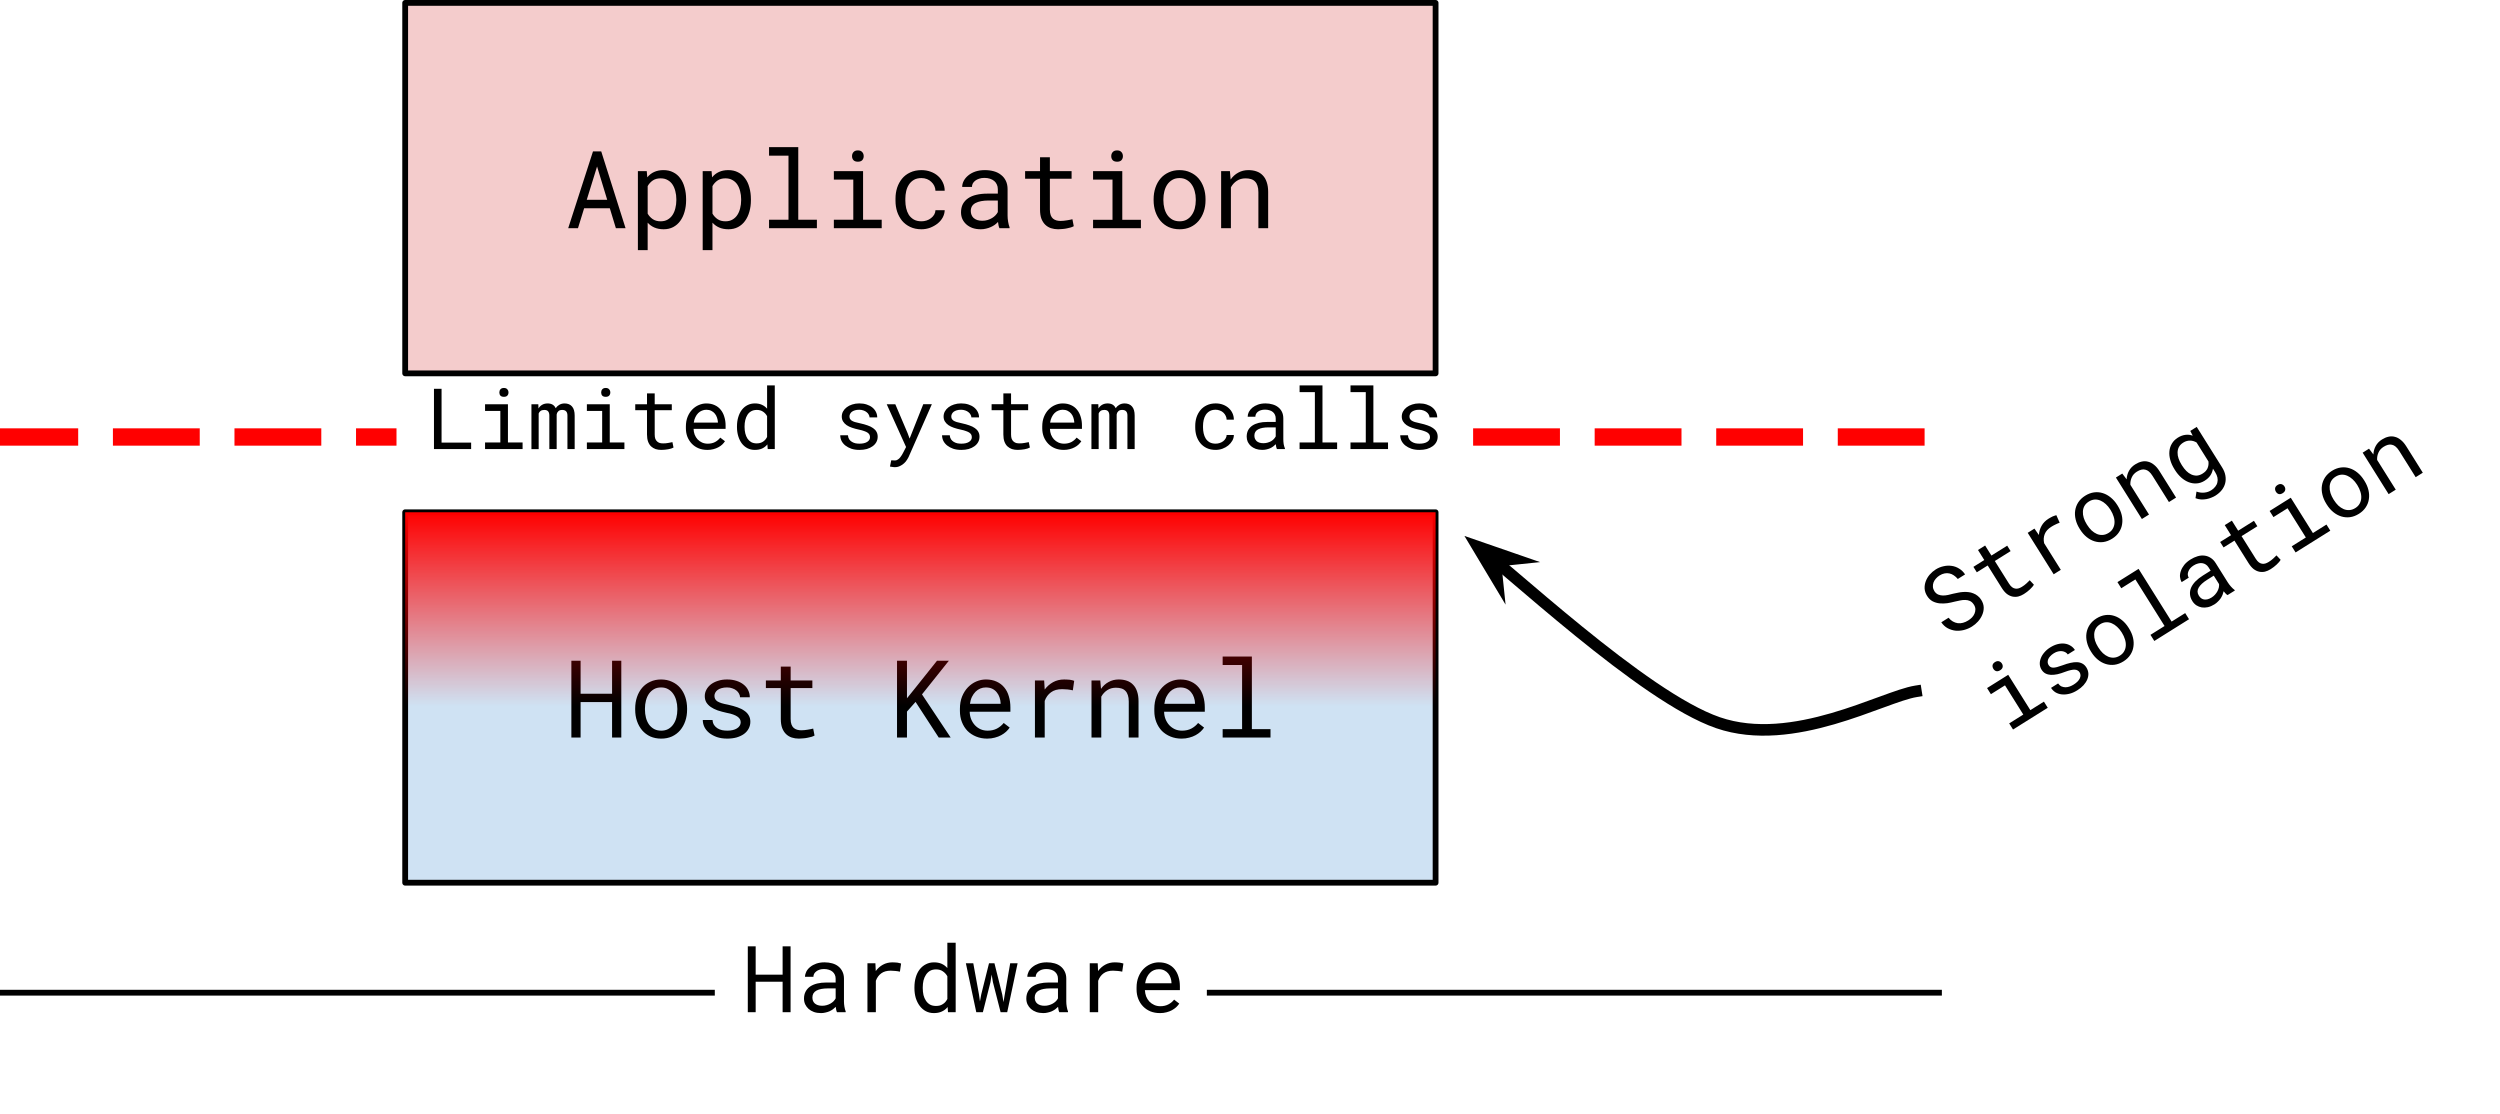 <?xml version="1.0" encoding="UTF-8" standalone="no"?>
<svg
   xmlns:dc="http://purl.org/dc/elements/1.1/"
   xmlns:cc="http://creativecommons.org/ns#"
   xmlns:rdf="http://www.w3.org/1999/02/22-rdf-syntax-ns#"
   xmlns:svg="http://www.w3.org/2000/svg"
   xmlns="http://www.w3.org/2000/svg"
   xmlns:sodipodi="http://sodipodi.sourceforge.net/DTD/sodipodi-0.dtd"
   xmlns:inkscape="http://www.inkscape.org/namespaces/inkscape"
   version="1.1"
   viewBox="0 0 431.908 192.492"
   stroke-miterlimit="10"
   id="svg66"
   sodipodi:docname="OS-Security-Extensions.svg"
   width="431.908"
   height="192.492"
   style="fill:none;stroke:none;stroke-linecap:square;stroke-miterlimit:10"
   inkscape:version="0.92.2pre0 (973e216, 2017-07-25)">
  <defs
     id="defs70" />
  <sodipodi:namedview
     pagecolor="#ffffff"
     bordercolor="#666666"
     borderopacity="1"
     objecttolerance="10"
     gridtolerance="10"
     guidetolerance="10"
     inkscape:pageopacity="0"
     inkscape:pageshadow="2"
     inkscape:window-width="640"
     inkscape:window-height="480"
     id="namedview68"
     showgrid="false"
     fit-margin-top="0"
     fit-margin-left="0"
     fit-margin-right="0"
     fit-margin-bottom="0"
     inkscape:pagecheckerboard="false"
     inkscape:zoom="0.46875"
     inkscape:cx="385.30092"
     inkscape:cy="80.501336"
     inkscape:window-x="0"
     inkscape:window-y="0"
     inkscape:window-maximized="0"
     inkscape:current-layer="g64" />
  <clipPath
     id="p.0">
    <path
       d="M 0,0 H 1280 V 960 H 0 Z"
       id="path2"
       inkscape:connector-curvature="0"
       style="clip-rule:nonzero" />
  </clipPath>
  <g
     clip-path="url(#p.0)"
     id="g64"
     transform="translate(-84,-164.056)">
    <path
       d="M 0,0 H 1280 V 960 H 0 Z"
       id="path5"
       inkscape:connector-curvature="0"
       style="fill:#000000;fill-opacity:0;fill-rule:evenodd" />
    <path
       d="m 154,164.556 h 178.016 v 64 H 154 Z"
       id="path7"
       inkscape:connector-curvature="0"
       style="fill:#f4cccc;fill-rule:evenodd" />
    <path
       d="m 154,164.556 h 178.016 v 64 H 154 Z"
       id="path9"
       inkscape:connector-curvature="0"
       style="fill-rule:evenodd;stroke:#000000;stroke-width:1;stroke-linecap:butt;stroke-linejoin:round" />
    <path
       d="m 189.354,200.039 h -4.438 l -1.062,3.438 h -1.688 l 4.281,-13.266 h 1.422 l 4.203,13.266 h -1.672 z m -3.984,-1.469 h 3.531 l -1.75,-5.75 z m 17.164,0.094 q 0,1.047 -0.266,1.969 -0.25,0.906 -0.75,1.594 -0.484,0.672 -1.219,1.062 -0.719,0.375 -1.641,0.375 -0.906,0 -1.594,-0.297 -0.688,-0.297 -1.172,-0.844 v 4.75 h -1.688 V 193.617 h 1.531 l 0.094,1.078 q 0.484,-0.609 1.172,-0.922 0.703,-0.328 1.625,-0.328 0.953,0 1.672,0.375 0.734,0.359 1.219,1.031 0.5,0.656 0.75,1.594 0.266,0.922 0.266,2.016 z m -1.688,-0.203 q 0,-0.719 -0.172,-1.359 -0.156,-0.656 -0.484,-1.156 -0.328,-0.5 -0.844,-0.781 -0.5,-0.297 -1.219,-0.297 -0.812,0 -1.359,0.375 -0.547,0.375 -0.875,0.969 v 4.75 q 0.328,0.578 0.875,0.953 0.547,0.375 1.375,0.375 0.703,0 1.203,-0.297 0.516,-0.297 0.844,-0.797 0.328,-0.5 0.484,-1.156 0.172,-0.656 0.172,-1.375 z m 12.883,0.203 q 0,1.047 -0.266,1.969 -0.25,0.906 -0.75,1.594 -0.484,0.672 -1.219,1.062 -0.719,0.375 -1.641,0.375 -0.906,0 -1.594,-0.297 -0.688,-0.297 -1.172,-0.844 v 4.75 h -1.688 V 193.617 h 1.531 l 0.094,1.078 q 0.484,-0.609 1.172,-0.922 0.703,-0.328 1.625,-0.328 0.953,0 1.672,0.375 0.734,0.359 1.219,1.031 0.5,0.656 0.75,1.594 0.266,0.922 0.266,2.016 z m -1.688,-0.203 q 0,-0.719 -0.172,-1.359 -0.156,-0.656 -0.484,-1.156 -0.328,-0.5 -0.844,-0.781 -0.5,-0.297 -1.219,-0.297 -0.812,0 -1.359,0.375 -0.547,0.375 -0.875,0.969 v 4.75 q 0.328,0.578 0.875,0.953 0.547,0.375 1.375,0.375 0.703,0 1.203,-0.297 0.516,-0.297 0.844,-0.797 0.328,-0.5 0.484,-1.156 0.172,-0.656 0.172,-1.375 z m 4.821,-8.984 h 5.047 v 12.547 h 3.219 v 1.453 h -8.266 v -1.453 h 3.359 v -11.078 h -3.359 z m 11.196,4.141 h 5.047 v 8.406 h 3.219 v 1.453 h -8.266 v -1.453 h 3.359 v -6.938 h -3.359 z m 3.141,-2.578 q 0,-0.422 0.25,-0.703 0.25,-0.297 0.766,-0.297 0.5,0 0.75,0.297 0.25,0.281 0.25,0.703 0,0.406 -0.25,0.688 -0.25,0.266 -0.75,0.266 -0.516,0 -0.766,-0.266 -0.25,-0.281 -0.25,-0.688 z m 11.992,11.25 q 0.453,0 0.891,-0.141 0.438,-0.141 0.766,-0.406 0.344,-0.266 0.547,-0.609 0.203,-0.359 0.219,-0.766 h 1.594 q -0.016,0.656 -0.344,1.266 -0.328,0.594 -0.891,1.047 -0.562,0.438 -1.281,0.719 -0.719,0.266 -1.5,0.266 -1.109,0 -1.953,-0.406 -0.844,-0.406 -1.406,-1.078 -0.547,-0.688 -0.844,-1.562 -0.281,-0.891 -0.281,-1.875 v -0.391 q 0,-0.969 0.281,-1.859 0.297,-0.891 0.844,-1.562 0.562,-0.688 1.406,-1.078 0.844,-0.406 1.953,-0.406 0.875,0 1.609,0.281 0.734,0.266 1.266,0.75 0.531,0.469 0.828,1.125 0.312,0.656 0.312,1.406 h -1.594 q -0.016,-0.453 -0.203,-0.844 -0.188,-0.391 -0.516,-0.688 -0.312,-0.312 -0.75,-0.484 -0.438,-0.172 -0.953,-0.172 -0.781,0 -1.312,0.312 -0.531,0.312 -0.859,0.828 -0.328,0.5 -0.469,1.141 -0.141,0.625 -0.141,1.25 v 0.391 q 0,0.641 0.141,1.281 0.141,0.625 0.453,1.141 0.328,0.5 0.859,0.812 0.531,0.312 1.328,0.312 z m 13.477,1.188 q -0.094,-0.188 -0.156,-0.469 -0.062,-0.297 -0.094,-0.609 -0.25,0.266 -0.562,0.5 -0.312,0.219 -0.703,0.391 -0.375,0.172 -0.812,0.266 -0.422,0.109 -0.891,0.109 -0.797,0 -1.438,-0.219 -0.625,-0.234 -1.062,-0.625 -0.438,-0.391 -0.688,-0.922 -0.234,-0.531 -0.234,-1.156 0,-0.812 0.312,-1.422 0.328,-0.609 0.922,-1.016 0.594,-0.406 1.422,-0.594 0.844,-0.203 1.875,-0.203 h 1.828 v -0.781 q 0,-0.453 -0.172,-0.797 -0.156,-0.359 -0.453,-0.609 -0.297,-0.25 -0.734,-0.391 -0.422,-0.141 -0.969,-0.141 -0.5,0 -0.906,0.141 -0.391,0.125 -0.672,0.344 -0.266,0.203 -0.422,0.484 -0.141,0.281 -0.141,0.594 h -1.688 q 0,-0.531 0.266,-1.047 0.281,-0.531 0.781,-0.938 0.5,-0.422 1.219,-0.672 0.734,-0.25 1.656,-0.25 0.844,0 1.562,0.203 0.719,0.203 1.234,0.625 0.531,0.406 0.828,1.031 0.297,0.609 0.297,1.438 v 4.578 q 0,0.5 0.094,1.047 0.094,0.547 0.25,0.969 v 0.141 z m -2.984,-1.281 q 0.5,0 0.922,-0.125 0.438,-0.141 0.781,-0.344 0.344,-0.203 0.594,-0.469 0.266,-0.281 0.406,-0.562 v -2 h -1.562 q -1.469,0 -2.297,0.438 -0.812,0.438 -0.812,1.375 0,0.359 0.125,0.672 0.125,0.312 0.359,0.531 0.25,0.219 0.625,0.359 0.375,0.125 0.859,0.125 z m 11.696,-10.969 v 2.391 h 3.75 v 1.312 h -3.75 v 5.344 q 0,0.578 0.141,0.953 0.141,0.375 0.391,0.594 0.266,0.219 0.594,0.312 0.344,0.094 0.719,0.094 0.266,0 0.547,-0.031 0.297,-0.031 0.578,-0.078 0.281,-0.047 0.516,-0.094 0.25,-0.047 0.406,-0.094 l 0.234,1.203 q -0.219,0.125 -0.516,0.219 -0.297,0.094 -0.656,0.156 -0.344,0.078 -0.75,0.109 -0.391,0.047 -0.781,0.047 -0.656,0 -1.234,-0.188 -0.562,-0.188 -0.984,-0.594 -0.422,-0.406 -0.672,-1.047 -0.234,-0.641 -0.234,-1.562 v -5.344 h -2.578 v -1.312 h 2.578 v -2.391 z m 7.461,2.391 h 5.047 v 8.406 h 3.219 v 1.453 h -8.266 v -1.453 h 3.359 v -6.938 h -3.359 z m 3.141,-2.578 q 0,-0.422 0.25,-0.703 0.25,-0.297 0.766,-0.297 0.5,0 0.75,0.297 0.25,0.281 0.25,0.703 0,0.406 -0.25,0.688 -0.25,0.266 -0.75,0.266 -0.516,0 -0.766,-0.266 -0.25,-0.281 -0.25,-0.688 z m 7.321,7.422 q 0,-1.062 0.312,-1.984 0.312,-0.922 0.891,-1.594 0.578,-0.672 1.406,-1.047 0.828,-0.391 1.859,-0.391 1.047,0 1.875,0.391 0.844,0.375 1.422,1.047 0.578,0.672 0.891,1.594 0.312,0.922 0.312,1.984 v 0.203 q 0,1.062 -0.312,1.969 -0.312,0.906 -0.891,1.594 -0.578,0.672 -1.406,1.062 -0.828,0.375 -1.859,0.375 -1.047,0 -1.891,-0.375 -0.828,-0.391 -1.406,-1.062 -0.578,-0.688 -0.891,-1.594 -0.312,-0.906 -0.312,-1.969 z m 1.688,0.203 q 0,0.719 0.172,1.391 0.172,0.656 0.516,1.156 0.359,0.5 0.891,0.797 0.531,0.281 1.234,0.281 0.688,0 1.203,-0.281 0.531,-0.297 0.875,-0.797 0.359,-0.5 0.531,-1.156 0.172,-0.672 0.172,-1.391 v -0.203 q 0,-0.719 -0.188,-1.375 -0.172,-0.672 -0.531,-1.172 -0.344,-0.5 -0.875,-0.797 -0.516,-0.297 -1.219,-0.297 -0.703,0 -1.219,0.297 -0.516,0.297 -0.875,0.797 -0.344,0.5 -0.516,1.172 -0.172,0.656 -0.172,1.375 z m 11.492,-5.047 0.125,1.453 q 0.531,-0.766 1.312,-1.188 0.781,-0.438 1.75,-0.438 0.781,0 1.406,0.219 0.641,0.219 1.078,0.688 0.453,0.453 0.688,1.172 0.25,0.719 0.25,1.688 v 6.266 h -1.688 v -6.219 q 0,-0.656 -0.156,-1.109 -0.141,-0.453 -0.422,-0.734 -0.281,-0.297 -0.703,-0.422 -0.406,-0.125 -0.953,-0.125 -0.844,0 -1.484,0.422 -0.641,0.422 -1.031,1.125 v 7.062 h -1.688 V 193.617 Z"
       id="path11"
       inkscape:connector-curvature="0"
       style="fill:#000000;fill-rule:nonzero" />
    <path
       d="m 154,252.556 h 178.016 v 64 H 154 Z"
       id="path13"
       inkscape:connector-curvature="0"
       style="fill:#cfe2f3;fill-rule:evenodd" />
    <path
       d="m 154,252.556 h 178.016 v 64 H 154 Z"
       id="path15"
       inkscape:connector-curvature="0"
       style="fill-rule:evenodd;stroke:#000000;stroke-width:1;stroke-linecap:butt;stroke-linejoin:round" />
    <path
       d="m 191.338,291.476 h -1.594 v -6.125 h -5.438 v 6.125 h -1.594 v -13.266 h 1.594 v 5.703 h 5.438 v -5.703 h 1.594 z m 2.399,-5.016 q 0,-1.062 0.312,-1.984 0.312,-0.922 0.891,-1.594 0.578,-0.672 1.406,-1.047 0.828,-0.391 1.859,-0.391 1.047,0 1.875,0.391 0.844,0.375 1.422,1.047 0.578,0.672 0.891,1.594 0.312,0.922 0.312,1.984 v 0.203 q 0,1.062 -0.312,1.969 -0.312,0.906 -0.891,1.594 -0.578,0.672 -1.406,1.062 -0.828,0.375 -1.859,0.375 -1.047,0 -1.891,-0.375 -0.828,-0.391 -1.406,-1.062 -0.578,-0.688 -0.891,-1.594 -0.312,-0.906 -0.312,-1.969 z m 1.688,0.203 q 0,0.719 0.172,1.391 0.172,0.656 0.516,1.156 0.359,0.5 0.891,0.797 0.531,0.281 1.234,0.281 0.688,0 1.203,-0.281 0.531,-0.297 0.875,-0.797 0.359,-0.5 0.531,-1.156 0.172,-0.672 0.172,-1.391 v -0.203 q 0,-0.719 -0.188,-1.375 -0.172,-0.672 -0.531,-1.172 -0.344,-0.5 -0.875,-0.797 -0.516,-0.297 -1.219,-0.297 -0.703,0 -1.219,0.297 -0.516,0.297 -0.875,0.797 -0.344,0.5 -0.516,1.172 -0.172,0.656 -0.172,1.375 z m 16.539,2.203 q 0,-0.312 -0.125,-0.547 -0.125,-0.234 -0.406,-0.438 -0.281,-0.203 -0.75,-0.375 -0.453,-0.172 -1.141,-0.297 -0.859,-0.188 -1.562,-0.422 -0.688,-0.25 -1.188,-0.594 -0.484,-0.344 -0.766,-0.797 -0.266,-0.469 -0.266,-1.078 0,-0.594 0.281,-1.109 0.281,-0.531 0.781,-0.922 0.516,-0.391 1.219,-0.609 0.703,-0.234 1.562,-0.234 0.906,0 1.625,0.234 0.734,0.234 1.25,0.656 0.516,0.406 0.781,0.969 0.281,0.562 0.281,1.219 h -1.688 q 0,-0.328 -0.172,-0.625 -0.156,-0.312 -0.453,-0.547 -0.281,-0.234 -0.703,-0.375 -0.406,-0.156 -0.922,-0.156 -0.547,0 -0.953,0.125 -0.406,0.109 -0.672,0.312 -0.266,0.203 -0.406,0.469 -0.141,0.266 -0.141,0.547 0,0.281 0.109,0.516 0.109,0.234 0.375,0.422 0.281,0.172 0.734,0.328 0.453,0.141 1.141,0.266 0.906,0.203 1.625,0.453 0.719,0.25 1.203,0.609 0.5,0.344 0.75,0.812 0.266,0.453 0.266,1.062 0,0.656 -0.297,1.203 -0.281,0.531 -0.812,0.922 -0.531,0.375 -1.266,0.594 -0.734,0.203 -1.609,0.203 -1.016,0 -1.797,-0.266 -0.781,-0.281 -1.328,-0.719 -0.531,-0.438 -0.828,-1.016 -0.281,-0.594 -0.281,-1.219 h 1.688 q 0.031,0.516 0.266,0.875 0.25,0.359 0.609,0.578 0.359,0.219 0.797,0.312 0.438,0.078 0.875,0.078 1.062,0 1.672,-0.391 0.625,-0.391 0.641,-1.031 z m 8.633,-9.641 v 2.391 h 3.75 v 1.312 h -3.75 v 5.344 q 0,0.578 0.141,0.953 0.141,0.375 0.391,0.594 0.266,0.219 0.594,0.312 0.344,0.094 0.719,0.094 0.266,0 0.547,-0.031 0.297,-0.031 0.578,-0.078 0.281,-0.047 0.516,-0.094 0.25,-0.047 0.406,-0.094 l 0.234,1.203 q -0.219,0.125 -0.516,0.219 -0.297,0.094 -0.656,0.156 -0.344,0.078 -0.75,0.109 -0.391,0.047 -0.781,0.047 -0.656,0 -1.234,-0.188 -0.562,-0.188 -0.984,-0.594 -0.422,-0.406 -0.672,-1.047 -0.234,-0.641 -0.234,-1.562 v -5.344 h -2.578 v -1.312 h 2.578 v -2.391 z m 21.579,6.094 -1.484,1.672 v 4.484 h -1.719 v -13.266 h 1.719 v 6.484 l 1.297,-1.609 3.891,-4.875 h 2.047 l -4.641,5.812 4.953,7.453 h -2.062 z m 12.367,6.344 q -1.031,0 -1.906,-0.359 -0.875,-0.359 -1.5,-0.984 -0.609,-0.641 -0.953,-1.516 -0.344,-0.875 -0.344,-1.906 v -0.391 q 0,-1.188 0.375,-2.125 0.391,-0.953 1.016,-1.594 0.641,-0.656 1.438,-1 0.812,-0.344 1.656,-0.344 1.062,0 1.859,0.375 0.797,0.359 1.328,1.016 0.531,0.641 0.781,1.531 0.266,0.875 0.266,1.906 v 0.75 h -7.031 q 0.016,0.688 0.25,1.281 0.234,0.578 0.641,1.031 0.406,0.438 0.969,0.703 0.562,0.25 1.25,0.25 0.906,0 1.594,-0.359 0.703,-0.375 1.172,-0.969 l 1.031,0.797 q -0.25,0.375 -0.625,0.719 -0.359,0.328 -0.844,0.594 -0.484,0.266 -1.094,0.422 -0.609,0.172 -1.328,0.172 z m -0.219,-8.844 q -0.516,0 -0.969,0.188 -0.453,0.188 -0.812,0.547 -0.359,0.359 -0.625,0.891 -0.25,0.516 -0.344,1.203 h 5.297 v -0.125 q -0.016,-0.5 -0.188,-0.984 -0.156,-0.484 -0.469,-0.859 -0.297,-0.391 -0.766,-0.625 -0.469,-0.234 -1.125,-0.234 z m 13.524,-1.375 q 0.234,0 0.484,0.016 0.266,0 0.484,0.031 0.234,0.031 0.422,0.078 0.203,0.047 0.344,0.109 l -0.234,1.641 q -0.484,-0.109 -0.938,-0.156 -0.438,-0.047 -0.922,-0.047 -1.188,0 -1.922,0.547 -0.734,0.531 -1.078,1.484 v 6.328 h -1.688 v -9.859 h 1.594 l 0.094,1.562 q 0.594,-0.797 1.438,-1.266 0.844,-0.469 1.922,-0.469 z m 6.242,0.172 0.125,1.453 q 0.531,-0.766 1.312,-1.188 0.781,-0.438 1.75,-0.438 0.781,0 1.406,0.219 0.641,0.219 1.078,0.688 0.453,0.453 0.688,1.172 0.25,0.719 0.25,1.688 v 6.266 h -1.688 v -6.219 q 0,-0.656 -0.156,-1.109 -0.141,-0.453 -0.422,-0.734 -0.281,-0.297 -0.703,-0.422 -0.406,-0.125 -0.953,-0.125 -0.844,0 -1.484,0.422 -0.641,0.422 -1.031,1.125 v 7.062 h -1.688 v -9.859 z m 14.039,10.047 q -1.031,0 -1.906,-0.359 -0.875,-0.359 -1.5,-0.984 -0.609,-0.641 -0.953,-1.516 -0.344,-0.875 -0.344,-1.906 v -0.391 q 0,-1.188 0.375,-2.125 0.391,-0.953 1.016,-1.594 0.641,-0.656 1.438,-1 0.812,-0.344 1.656,-0.344 1.062,0 1.859,0.375 0.797,0.359 1.328,1.016 0.531,0.641 0.781,1.531 0.266,0.875 0.266,1.906 v 0.75 h -7.031 q 0.016,0.688 0.25,1.281 0.234,0.578 0.641,1.031 0.406,0.438 0.969,0.703 0.562,0.25 1.25,0.25 0.906,0 1.594,-0.359 0.703,-0.375 1.172,-0.969 l 1.031,0.797 q -0.25,0.375 -0.625,0.719 -0.359,0.328 -0.844,0.594 -0.484,0.266 -1.094,0.422 -0.609,0.172 -1.328,0.172 z m -0.219,-8.844 q -0.516,0 -0.969,0.188 -0.453,0.188 -0.812,0.547 -0.359,0.359 -0.625,0.891 -0.25,0.516 -0.344,1.203 h 5.297 v -0.125 q -0.016,-0.5 -0.188,-0.984 -0.156,-0.484 -0.469,-0.859 -0.297,-0.391 -0.766,-0.625 -0.469,-0.234 -1.125,-0.234 z m 7.321,-5.344 h 5.047 v 12.547 h 3.219 v 1.453 h -8.266 v -1.453 h 3.359 v -11.078 h -3.359 z"
       id="path17"
       inkscape:connector-curvature="0"
       style="fill:#000000;fill-rule:nonzero" />
    <path
       d="M 84.008,239.556 H 151"
       id="path19"
       inkscape:connector-curvature="0"
       style="fill:#000000;fill-opacity:0;fill-rule:evenodd" />
    <path
       d="M 84.008,239.556 H 151"
       id="path21"
       inkscape:connector-curvature="0"
       style="fill-rule:evenodd;stroke:#ff0000;stroke-width:3;stroke-linecap:butt;stroke-linejoin:round;stroke-dasharray:12, 9" />
    <path
       d="m 340,239.556 h 78.961"
       id="path23"
       inkscape:connector-curvature="0"
       style="fill:#000000;fill-opacity:0;fill-rule:evenodd" />
    <path
       d="m 340,239.556 h 78.961"
       id="path25"
       inkscape:connector-curvature="0"
       style="fill-rule:evenodd;stroke:#ff0000;stroke-width:3;stroke-linecap:butt;stroke-linejoin:round;stroke-dasharray:12, 9" />
    <path
       d="m 147,218.564 h 197.008 v 41.984 H 147 Z"
       id="path27"
       inkscape:connector-curvature="0"
       style="fill:#000000;fill-opacity:0;fill-rule:evenodd" />
    <path
       d="m 160.286,240.519 h 5.109 v 1.125 H 158.974 v -10.422 h 1.312 z m 7.514,-6.625 h 3.953 v 6.609 h 2.531 v 1.141 h -6.484 v -1.141 h 2.641 v -5.453 h -2.641 z m 2.469,-2.031 q 0,-0.328 0.188,-0.547 0.203,-0.234 0.594,-0.234 0.406,0 0.594,0.234 0.203,0.219 0.203,0.547 0,0.328 -0.203,0.547 -0.188,0.203 -0.594,0.203 -0.391,0 -0.594,-0.203 -0.188,-0.219 -0.188,-0.547 z m 6.733,2.031 0.031,0.734 q 0.234,-0.406 0.609,-0.625 0.391,-0.234 0.938,-0.25 1.062,0 1.422,0.828 0.234,-0.359 0.609,-0.578 0.375,-0.234 0.906,-0.25 0.859,0 1.312,0.531 0.453,0.516 0.453,1.578 v 5.781 h -1.25 v -5.797 q 0,-0.969 -0.906,-0.969 -0.234,0 -0.406,0.062 -0.172,0.062 -0.281,0.188 -0.109,0.109 -0.188,0.25 -0.062,0.141 -0.078,0.297 v 5.969 h -1.266 v -5.797 q 0,-0.469 -0.203,-0.719 -0.203,-0.25 -0.656,-0.25 -0.422,0 -0.656,0.172 -0.219,0.156 -0.328,0.438 v 6.156 h -1.25 v -7.75 z m 8.389,0 h 3.953 v 6.609 h 2.531 v 1.141 h -6.484 v -1.141 h 2.641 v -5.453 h -2.641 z m 2.469,-2.031 q 0,-0.328 0.188,-0.547 0.203,-0.234 0.594,-0.234 0.406,0 0.594,0.234 0.203,0.219 0.203,0.547 0,0.328 -0.203,0.547 -0.188,0.203 -0.594,0.203 -0.391,0 -0.594,-0.203 -0.188,-0.219 -0.188,-0.547 z m 9.248,0.156 v 1.875 h 2.953 v 1.031 h -2.953 v 4.203 q 0,0.453 0.109,0.75 0.125,0.297 0.328,0.469 0.203,0.172 0.453,0.25 0.266,0.062 0.562,0.062 0.219,0 0.438,-0.016 0.234,-0.031 0.453,-0.062 0.219,-0.047 0.406,-0.078 0.188,-0.047 0.312,-0.062 l 0.188,0.938 q -0.172,0.094 -0.406,0.172 -0.234,0.078 -0.516,0.125 -0.281,0.047 -0.594,0.078 -0.312,0.031 -0.609,0.031 -0.516,0 -0.969,-0.141 -0.438,-0.156 -0.781,-0.469 -0.328,-0.312 -0.516,-0.812 -0.188,-0.516 -0.188,-1.234 v -4.203 h -2.031 v -1.031 h 2.031 v -1.875 z m 9.092,9.766 q -0.828,0 -1.516,-0.281 -0.672,-0.281 -1.156,-0.781 -0.484,-0.5 -0.766,-1.188 -0.266,-0.688 -0.266,-1.484 v -0.312 q 0,-0.938 0.297,-1.672 0.297,-0.734 0.797,-1.25 0.5,-0.516 1.125,-0.781 0.641,-0.281 1.312,-0.281 0.828,0 1.453,0.297 0.625,0.281 1.031,0.797 0.422,0.516 0.625,1.219 0.219,0.688 0.219,1.484 v 0.594 h -5.531 q 0.016,0.531 0.188,1 0.188,0.469 0.5,0.812 0.328,0.344 0.766,0.547 0.453,0.203 0.984,0.203 0.719,0 1.266,-0.281 0.547,-0.297 0.906,-0.766 l 0.812,0.625 q -0.188,0.297 -0.484,0.578 -0.281,0.266 -0.672,0.469 -0.375,0.203 -0.859,0.328 -0.469,0.125 -1.031,0.125 z m -0.172,-6.938 q -0.406,0 -0.766,0.156 -0.359,0.141 -0.641,0.422 -0.281,0.281 -0.484,0.703 -0.203,0.406 -0.281,0.938 h 4.172 v -0.109 q -0.031,-0.375 -0.156,-0.75 -0.125,-0.391 -0.375,-0.688 -0.234,-0.297 -0.609,-0.484 -0.359,-0.188 -0.859,-0.188 z m 5.295,2.859 q 0,-0.859 0.219,-1.578 0.219,-0.734 0.609,-1.25 0.406,-0.531 0.984,-0.828 0.578,-0.297 1.281,-0.297 0.688,0 1.203,0.234 0.531,0.234 0.906,0.672 v -4.016 h 1.328 v 11 h -1.219 l -0.062,-0.812 q -0.375,0.469 -0.922,0.719 -0.531,0.234 -1.25,0.234 -0.703,0 -1.281,-0.297 -0.562,-0.297 -0.969,-0.828 -0.391,-0.531 -0.609,-1.25 -0.219,-0.719 -0.219,-1.547 z m 1.312,0.156 q 0,0.562 0.125,1.078 0.125,0.5 0.375,0.891 0.25,0.375 0.641,0.609 0.406,0.219 0.953,0.219 0.344,0 0.609,-0.078 0.266,-0.078 0.484,-0.219 0.234,-0.156 0.406,-0.359 0.172,-0.203 0.297,-0.453 v -3.594 q -0.25,-0.469 -0.688,-0.766 -0.438,-0.312 -1.094,-0.312 -0.562,0 -0.969,0.234 -0.391,0.219 -0.641,0.609 -0.25,0.391 -0.375,0.906 -0.125,0.516 -0.125,1.078 z m 21.668,1.734 q 0,-0.25 -0.094,-0.438 -0.094,-0.188 -0.312,-0.344 -0.219,-0.156 -0.594,-0.281 -0.359,-0.141 -0.906,-0.25 -0.656,-0.141 -1.203,-0.328 -0.547,-0.188 -0.938,-0.453 -0.391,-0.281 -0.609,-0.641 -0.219,-0.359 -0.219,-0.844 0,-0.469 0.219,-0.875 0.219,-0.406 0.625,-0.719 0.406,-0.312 0.953,-0.484 0.562,-0.188 1.219,-0.188 0.719,0 1.281,0.188 0.578,0.188 0.984,0.516 0.406,0.328 0.625,0.781 0.219,0.438 0.219,0.938 h -1.328 q 0,-0.25 -0.141,-0.484 -0.125,-0.25 -0.359,-0.422 -0.219,-0.188 -0.547,-0.297 -0.328,-0.125 -0.734,-0.125 -0.422,0 -0.734,0.094 -0.312,0.094 -0.531,0.25 -0.203,0.156 -0.312,0.375 -0.109,0.203 -0.109,0.422 0,0.219 0.078,0.406 0.094,0.172 0.297,0.328 0.219,0.141 0.562,0.25 0.359,0.109 0.906,0.219 0.719,0.156 1.281,0.359 0.562,0.188 0.953,0.469 0.391,0.266 0.594,0.641 0.203,0.359 0.203,0.844 0,0.516 -0.234,0.938 -0.234,0.422 -0.656,0.719 -0.406,0.297 -0.984,0.469 -0.578,0.156 -1.266,0.156 -0.797,0 -1.406,-0.203 -0.609,-0.219 -1.047,-0.562 -0.422,-0.344 -0.656,-0.797 -0.219,-0.469 -0.219,-0.969 h 1.328 q 0.031,0.422 0.219,0.703 0.188,0.266 0.469,0.438 0.281,0.172 0.625,0.25 0.344,0.062 0.688,0.062 0.828,0 1.312,-0.297 0.5,-0.312 0.5,-0.812 z m 6.498,-0.703 0.344,0.938 2.359,-5.938 h 1.484 l -3.938,8.938 q -0.125,0.312 -0.344,0.641 -0.203,0.344 -0.516,0.625 -0.297,0.281 -0.703,0.469 -0.391,0.203 -0.906,0.203 -0.094,0 -0.219,-0.016 -0.109,0 -0.234,-0.031 -0.109,-0.016 -0.219,-0.031 -0.094,-0.016 -0.156,-0.031 l 0.219,-1.078 q 0.047,0 0.125,0 0.094,0.016 0.188,0.016 0.094,0 0.172,0 0.094,0.016 0.141,0.016 0.281,0 0.5,-0.156 0.234,-0.141 0.406,-0.359 0.172,-0.203 0.297,-0.422 0.125,-0.219 0.203,-0.359 l 0.531,-1.031 -3.344,-7.391 h 1.484 z m 11.092,0.703 q 0,-0.25 -0.094,-0.438 -0.094,-0.188 -0.312,-0.344 -0.219,-0.156 -0.594,-0.281 -0.359,-0.141 -0.906,-0.25 -0.656,-0.141 -1.203,-0.328 -0.547,-0.188 -0.938,-0.453 -0.391,-0.281 -0.609,-0.641 -0.219,-0.359 -0.219,-0.844 0,-0.469 0.219,-0.875 0.219,-0.406 0.625,-0.719 0.406,-0.312 0.953,-0.484 0.562,-0.188 1.219,-0.188 0.719,0 1.281,0.188 0.578,0.188 0.984,0.516 0.406,0.328 0.625,0.781 0.219,0.438 0.219,0.938 h -1.328 q 0,-0.25 -0.141,-0.484 -0.125,-0.25 -0.359,-0.422 -0.219,-0.188 -0.547,-0.297 -0.328,-0.125 -0.734,-0.125 -0.422,0 -0.734,0.094 -0.312,0.094 -0.531,0.25 -0.203,0.156 -0.312,0.375 -0.109,0.203 -0.109,0.422 0,0.219 0.078,0.406 0.094,0.172 0.297,0.328 0.219,0.141 0.562,0.25 0.359,0.109 0.906,0.219 0.719,0.156 1.281,0.359 0.562,0.188 0.953,0.469 0.391,0.266 0.594,0.641 0.203,0.359 0.203,0.844 0,0.516 -0.234,0.938 -0.234,0.422 -0.656,0.719 -0.406,0.297 -0.984,0.469 -0.578,0.156 -1.266,0.156 -0.797,0 -1.406,-0.203 -0.609,-0.219 -1.047,-0.562 -0.422,-0.344 -0.656,-0.797 -0.219,-0.469 -0.219,-0.969 h 1.328 q 0.031,0.422 0.219,0.703 0.188,0.266 0.469,0.438 0.281,0.172 0.625,0.25 0.344,0.062 0.688,0.062 0.828,0 1.312,-0.297 0.5,-0.312 0.5,-0.812 z m 6.78,-7.578 v 1.875 h 2.953 v 1.031 h -2.953 v 4.203 q 0,0.453 0.109,0.75 0.125,0.297 0.328,0.469 0.203,0.172 0.453,0.25 0.266,0.062 0.562,0.062 0.219,0 0.438,-0.016 0.234,-0.031 0.453,-0.062 0.219,-0.047 0.406,-0.078 0.188,-0.047 0.312,-0.062 l 0.188,0.938 q -0.172,0.094 -0.406,0.172 -0.234,0.078 -0.516,0.125 -0.281,0.047 -0.594,0.078 -0.312,0.031 -0.609,0.031 -0.516,0 -0.969,-0.141 -0.438,-0.156 -0.781,-0.469 -0.328,-0.312 -0.516,-0.812 -0.188,-0.516 -0.188,-1.234 v -4.203 h -2.031 v -1.031 h 2.031 v -1.875 z m 9.092,9.766 q -0.828,0 -1.516,-0.281 -0.672,-0.281 -1.156,-0.781 -0.484,-0.5 -0.766,-1.188 -0.266,-0.688 -0.266,-1.484 v -0.312 q 0,-0.938 0.297,-1.672 0.297,-0.734 0.797,-1.25 0.5,-0.516 1.125,-0.781 0.641,-0.281 1.312,-0.281 0.828,0 1.453,0.297 0.625,0.281 1.031,0.797 0.422,0.516 0.625,1.219 0.219,0.688 0.219,1.484 v 0.594 h -5.531 q 0.016,0.531 0.188,1 0.188,0.469 0.5,0.812 0.328,0.344 0.766,0.547 0.453,0.203 0.984,0.203 0.719,0 1.266,-0.281 0.547,-0.297 0.906,-0.766 l 0.812,0.625 q -0.188,0.297 -0.484,0.578 -0.281,0.266 -0.672,0.469 -0.375,0.203 -0.859,0.328 -0.469,0.125 -1.031,0.125 z m -0.172,-6.938 q -0.406,0 -0.766,0.156 -0.359,0.141 -0.641,0.422 -0.281,0.281 -0.484,0.703 -0.203,0.406 -0.281,0.938 h 4.172 v -0.109 q -0.031,-0.375 -0.156,-0.75 -0.125,-0.391 -0.375,-0.688 -0.234,-0.297 -0.609,-0.484 -0.359,-0.188 -0.859,-0.188 z m 6.155,-0.953 0.031,0.734 q 0.234,-0.406 0.609,-0.625 0.391,-0.234 0.938,-0.25 1.062,0 1.422,0.828 0.234,-0.359 0.609,-0.578 0.375,-0.234 0.906,-0.25 0.859,0 1.312,0.531 0.453,0.516 0.453,1.578 v 5.781 h -1.25 v -5.797 q 0,-0.969 -0.906,-0.969 -0.234,0 -0.406,0.062 -0.172,0.062 -0.281,0.188 -0.109,0.109 -0.188,0.25 -0.062,0.141 -0.078,0.297 v 5.969 h -1.266 v -5.797 q 0,-0.469 -0.203,-0.719 -0.203,-0.25 -0.656,-0.25 -0.422,0 -0.656,0.172 -0.219,0.156 -0.328,0.438 v 6.156 h -1.25 v -7.75 z m 20.278,6.812 q 0.359,0 0.688,-0.109 0.344,-0.109 0.609,-0.312 0.266,-0.203 0.422,-0.484 0.172,-0.281 0.172,-0.594 h 1.25 q 0,0.516 -0.266,0.984 -0.266,0.469 -0.703,0.828 -0.422,0.344 -1,0.562 -0.562,0.203 -1.172,0.203 -0.875,0 -1.547,-0.312 -0.656,-0.312 -1.094,-0.844 -0.438,-0.531 -0.672,-1.234 -0.219,-0.703 -0.219,-1.469 v -0.297 q 0,-0.766 0.219,-1.469 0.234,-0.703 0.672,-1.234 0.438,-0.531 1.094,-0.844 0.672,-0.328 1.547,-0.328 0.688,0 1.266,0.219 0.578,0.219 0.984,0.594 0.422,0.375 0.656,0.891 0.234,0.516 0.234,1.109 h -1.25 q 0,-0.359 -0.156,-0.656 -0.141,-0.312 -0.391,-0.547 -0.25,-0.25 -0.609,-0.375 -0.344,-0.141 -0.734,-0.141 -0.625,0 -1.047,0.25 -0.406,0.234 -0.672,0.641 -0.25,0.391 -0.359,0.891 -0.109,0.5 -0.109,1 v 0.297 q 0,0.5 0.109,1 0.109,0.5 0.359,0.906 0.25,0.391 0.672,0.641 0.422,0.234 1.047,0.234 z m 10.576,0.938 q -0.078,-0.156 -0.125,-0.375 -0.047,-0.219 -0.062,-0.469 -0.203,0.203 -0.453,0.391 -0.234,0.172 -0.531,0.312 -0.297,0.125 -0.641,0.203 -0.344,0.078 -0.719,0.078 -0.609,0 -1.109,-0.172 -0.5,-0.188 -0.844,-0.484 -0.344,-0.312 -0.547,-0.719 -0.188,-0.422 -0.188,-0.906 0,-0.641 0.25,-1.125 0.266,-0.484 0.734,-0.797 0.469,-0.312 1.109,-0.469 0.656,-0.156 1.469,-0.156 h 1.453 v -0.609 q 0,-0.359 -0.141,-0.641 -0.125,-0.281 -0.359,-0.469 -0.234,-0.203 -0.578,-0.297 -0.344,-0.109 -0.766,-0.109 -0.391,0 -0.703,0.094 -0.312,0.094 -0.531,0.266 -0.203,0.156 -0.328,0.391 -0.109,0.219 -0.109,0.469 h -1.328 q 0,-0.422 0.203,-0.828 0.219,-0.406 0.609,-0.734 0.406,-0.328 0.969,-0.531 0.578,-0.203 1.297,-0.203 0.656,0 1.219,0.172 0.562,0.156 0.969,0.484 0.422,0.328 0.656,0.812 0.234,0.484 0.234,1.141 v 3.594 q 0,0.391 0.062,0.828 0.078,0.422 0.219,0.75 v 0.109 z m -2.328,-1.016 q 0.375,0 0.703,-0.094 0.344,-0.094 0.625,-0.25 0.281,-0.172 0.469,-0.375 0.203,-0.219 0.328,-0.453 v -1.562 h -1.234 q -1.156,0 -1.812,0.344 -0.641,0.344 -0.641,1.078 0,0.281 0.094,0.531 0.109,0.234 0.297,0.422 0.188,0.172 0.484,0.266 0.297,0.094 0.688,0.094 z m 6.248,-9.984 h 3.953 v 9.859 h 2.531 v 1.141 h -6.484 v -1.141 h 2.641 v -8.703 h -2.641 z m 8.795,0 h 3.953 v 9.859 h 2.531 v 1.141 h -6.484 v -1.141 h 2.641 v -8.703 h -2.641 z m 13.733,8.953 q 0,-0.25 -0.094,-0.438 -0.094,-0.188 -0.312,-0.344 -0.219,-0.156 -0.594,-0.281 -0.359,-0.141 -0.906,-0.25 -0.656,-0.141 -1.203,-0.328 -0.547,-0.188 -0.938,-0.453 -0.391,-0.281 -0.609,-0.641 -0.219,-0.359 -0.219,-0.844 0,-0.469 0.219,-0.875 0.219,-0.406 0.625,-0.719 0.406,-0.312 0.953,-0.484 0.562,-0.188 1.219,-0.188 0.719,0 1.281,0.188 0.578,0.188 0.984,0.516 0.406,0.328 0.625,0.781 0.219,0.438 0.219,0.938 h -1.328 q 0,-0.25 -0.141,-0.484 -0.125,-0.25 -0.359,-0.422 -0.219,-0.188 -0.547,-0.297 -0.328,-0.125 -0.734,-0.125 -0.422,0 -0.734,0.094 -0.312,0.094 -0.531,0.25 -0.203,0.156 -0.312,0.375 -0.109,0.203 -0.109,0.422 0,0.219 0.078,0.406 0.094,0.172 0.297,0.328 0.219,0.141 0.562,0.25 0.359,0.109 0.906,0.219 0.719,0.156 1.281,0.359 0.562,0.188 0.953,0.469 0.391,0.266 0.594,0.641 0.203,0.359 0.203,0.844 0,0.516 -0.234,0.938 -0.234,0.422 -0.656,0.719 -0.406,0.297 -0.984,0.469 -0.578,0.156 -1.266,0.156 -0.797,0 -1.406,-0.203 -0.609,-0.219 -1.047,-0.562 -0.422,-0.344 -0.656,-0.797 -0.219,-0.469 -0.219,-0.969 h 1.328 q 0.031,0.422 0.219,0.703 0.188,0.266 0.469,0.438 0.281,0.172 0.625,0.25 0.344,0.062 0.688,0.062 0.828,0 1.312,-0.297 0.5,-0.312 0.5,-0.812 z"
       id="path29"
       inkscape:connector-curvature="0"
       style="fill:#000000;fill-rule:nonzero" />
    <path
       d="m 399.782,258.974 93.827,-58.803 22.299,35.591 -93.827,58.803 z"
       id="path31"
       inkscape:connector-curvature="0"
       style="fill:#000000;fill-opacity:0;fill-rule:evenodd" />
    <path
       d="m 425.012,268.518 q -0.282,-0.45 -0.671,-0.63 -0.389,-0.18 -0.832,-0.18 -0.45,-0.013 -0.917,0.096 -0.475,0.095 -0.894,0.192 -0.616,0.165 -1.287,0.272 -0.666,0.085 -1.31,0.028 -0.653,-0.07 -1.221,-0.36 -0.555,-0.297 -0.945,-0.92 -0.39,-0.622 -0.432,-1.278 -0.029,-0.664 0.201,-1.269 0.234,-0.626 0.683,-1.147 0.461,-0.529 1.031,-0.886 0.635,-0.398 1.351,-0.552 0.707,-0.166 1.398,-0.065 0.682,0.089 1.287,0.466 0.61,0.355 1.038,1.009 l -1.258,0.788 q -0.31,-0.377 -0.685,-0.622 -0.361,-0.253 -0.762,-0.334 -0.409,-0.094 -0.85,-0.002 -0.427,0.083 -0.864,0.357 -0.344,0.216 -0.622,0.537 -0.273,0.3 -0.413,0.665 -0.127,0.356 -0.103,0.747 0.024,0.391 0.264,0.775 0.27,0.402 0.652,0.569 0.394,0.159 0.823,0.166 0.442,-5.2e-4 0.896,-0.1 0.454,-0.1 0.83,-0.206 0.432,-0.105 0.881,-0.183 0.454,-0.1 0.901,-0.122 0.46,-0.03 0.901,0.025 0.432,0.043 0.835,0.214 0.408,0.15 0.751,0.433 0.348,0.261 0.622,0.698 0.406,0.649 0.422,1.321 0.007,0.659 -0.257,1.267 -0.251,0.6 -0.726,1.137 -0.47,0.516 -1.039,0.873 -0.649,0.407 -1.395,0.598 -0.733,0.183 -1.456,0.119 -0.717,-0.085 -1.354,-0.424 -0.645,-0.352 -1.103,-1.024 l 1.258,-0.788 q 0.335,0.417 0.736,0.645 0.401,0.228 0.85,0.297 0.441,0.056 0.899,-0.066 0.459,-0.121 0.909,-0.404 0.357,-0.224 0.652,-0.519 0.286,-0.308 0.435,-0.66 0.154,-0.373 0.152,-0.759 -0.01,-0.399 -0.259,-0.796 z m 1.943,-10.216 1.087,1.735 2.727,-1.709 0.589,0.94 -2.727,1.709 2.439,3.893 q 0.265,0.424 0.546,0.635 0.272,0.198 0.557,0.241 0.285,0.043 0.565,-0.04 0.293,-0.091 0.558,-0.257 0.199,-0.124 0.402,-0.27 0.195,-0.159 0.377,-0.31 0.187,-0.172 0.334,-0.32 0.147,-0.148 0.25,-0.249 l 0.72,0.766 q -0.101,0.192 -0.284,0.4 -0.17,0.199 -0.402,0.418 -0.218,0.211 -0.493,0.42 -0.261,0.201 -0.553,0.383 -0.477,0.299 -0.97,0.424 -0.502,0.112 -0.989,0.011 -0.487,-0.1 -0.963,-0.448 -0.471,-0.369 -0.886,-1.031 l -2.439,-3.893 -1.88,1.178 -0.589,-0.94 1.88,-1.178 -1.087,-1.735 z m 10.94,-4.625 q 0.172,-0.108 0.366,-0.211 0.185,-0.116 0.361,-0.189 0.189,-0.081 0.359,-0.133 0.162,-0.065 0.28,-0.083 l 0.575,1.3 q -0.407,0.145 -0.742,0.317 -0.343,0.159 -0.7,0.383 -0.861,0.539 -1.141,1.268 -0.289,0.716 -0.101,1.575 l 2.879,4.595 -1.231,0.772 -4.488,-7.163 1.165,-0.73 0.766,1.106 q 0.064,-0.87 0.465,-1.582 0.407,-0.734 1.188,-1.224 z m 5.373,1.704 q -0.481,-0.768 -0.671,-1.571 -0.198,-0.816 -0.081,-1.572 0.117,-0.755 0.538,-1.407 0.435,-0.66 1.189,-1.133 0.755,-0.473 1.538,-0.577 0.783,-0.104 1.501,0.129 0.731,0.224 1.379,0.759 0.64,0.521 1.121,1.289 l 0.091,0.146 q 0.489,0.781 0.679,1.584 0.19,0.803 0.073,1.559 -0.103,0.747 -0.538,1.407 -0.422,0.651 -1.176,1.124 -0.768,0.481 -1.551,0.585 -0.77,0.095 -1.501,-0.129 -0.731,-0.224 -1.37,-0.745 -0.64,-0.521 -1.129,-1.302 z m 1.323,-0.626 q 0.332,0.53 0.758,0.945 0.431,0.394 0.915,0.607 0.476,0.2 0.992,0.171 0.517,-0.029 1.033,-0.352 0.503,-0.315 0.741,-0.76 0.251,-0.452 0.279,-0.968 0.033,-0.537 -0.147,-1.088 -0.175,-0.573 -0.506,-1.103 l -0.091,-0.146 q -0.324,-0.516 -0.755,-0.91 -0.439,-0.407 -0.915,-0.607 -0.484,-0.213 -1.001,-0.184 -0.517,0.029 -1.02,0.344 -0.516,0.324 -0.768,0.776 -0.238,0.444 -0.257,0.973 -0.028,0.515 0.147,1.088 0.179,0.551 0.503,1.068 z m 6.058,-8.886 0.756,1.001 q 0.035,-0.797 0.406,-1.471 0.37,-0.675 1.072,-1.114 0.569,-0.357 1.119,-0.48 0.563,-0.132 1.096,0.014 0.538,0.124 1.034,0.532 0.509,0.4 0.957,1.115 l 2.854,4.555 -1.231,0.772 -2.837,-4.528 q -0.299,-0.477 -0.612,-0.741 -0.313,-0.265 -0.65,-0.33 -0.331,-0.087 -0.694,0.011 -0.363,0.098 -0.747,0.339 -0.622,0.39 -0.887,0.998 -0.273,0.595 -0.235,1.272 l 3.219,5.137 -1.231,0.772 -4.488,-7.163 z m 9.019,-0.747 q -0.506,-0.808 -0.722,-1.594 -0.224,-0.8 -0.152,-1.509 0.064,-0.722 0.427,-1.319 0.355,-0.61 1.017,-1.025 0.662,-0.415 1.314,-0.492 0.644,-0.09 1.27,0.144 l -0.423,-0.823 1.112,-0.697 4.389,7.004 q 0.448,0.715 0.563,1.399 0.123,0.697 -0.033,1.33 -0.157,0.633 -0.588,1.18 -0.432,0.547 -1.107,0.97 -0.278,0.174 -0.677,0.332 -0.391,0.171 -0.853,0.258 -0.462,0.087 -0.956,0.064 -0.48,-0.031 -0.948,-0.217 l 0.171,-1.14 q 0.399,0.137 0.754,0.173 0.354,0.036 0.659,-0.007 0.326,-0.038 0.598,-0.135 0.285,-0.105 0.536,-0.262 0.437,-0.274 0.698,-0.622 0.283,-0.343 0.363,-0.744 0.102,-0.396 0.011,-0.836 -0.092,-0.44 -0.382,-0.904 l -0.39,-0.622 q -0.1,0.634 -0.449,1.167 -0.344,0.511 -0.993,0.917 -0.649,0.407 -1.353,0.46 -0.704,0.054 -1.381,-0.204 -0.678,-0.258 -1.291,-0.795 -0.622,-0.551 -1.103,-1.319 z m 1.314,-0.639 q 0.332,0.53 0.736,0.94 0.396,0.397 0.859,0.605 0.462,0.208 0.953,0.196 0.495,-0.034 0.998,-0.349 0.318,-0.199 0.528,-0.423 0.215,-0.245 0.331,-0.502 0.107,-0.27 0.15,-0.555 0.034,-0.298 0.004,-0.611 l -2.057,-3.284 q -0.26,-0.15 -0.535,-0.236 -0.275,-0.086 -0.57,-0.086 -0.282,-0.008 -0.583,0.07 -0.301,0.078 -0.606,0.269 -0.516,0.324 -0.754,0.768 -0.225,0.436 -0.231,0.956 -0.014,0.507 0.178,1.05 0.184,0.53 0.516,1.059 z"
       id="path33"
       inkscape:connector-curvature="0"
       style="fill:#000000;fill-rule:nonzero" />
    <path
       d="m 427.292,282.928 3.654,-2.29 3.824,6.104 2.343,-1.469 0.664,1.059 -5.998,3.759 -0.664,-1.059 2.436,-1.527 -3.161,-5.045 -2.436,1.527 z m 1.099,-3.307 q -0.191,-0.305 -0.151,-0.624 0.053,-0.328 0.423,-0.56 0.371,-0.232 0.689,-0.137 0.318,0.096 0.509,0.4 0.183,0.291 0.122,0.606 -0.061,0.315 -0.432,0.547 -0.371,0.232 -0.681,0.15 -0.297,-0.091 -0.479,-0.382 z m 14.898,0.602 q -0.133,-0.212 -0.333,-0.326 -0.196,-0.136 -0.499,-0.148 -0.29,-0.021 -0.709,0.075 -0.406,0.088 -0.975,0.298 -0.697,0.271 -1.308,0.414 -0.619,0.13 -1.148,0.111 -0.515,-0.028 -0.921,-0.234 -0.406,-0.207 -0.688,-0.657 -0.274,-0.437 -0.307,-0.932 -0.029,-0.517 0.168,-1.027 0.188,-0.524 0.605,-1.006 0.409,-0.496 1.018,-0.877 0.662,-0.415 1.299,-0.575 0.637,-0.16 1.199,-0.088 0.562,0.072 1.017,0.358 0.461,0.264 0.759,0.741 l -1.231,0.772 q -0.149,-0.238 -0.401,-0.375 -0.26,-0.15 -0.58,-0.19 -0.32,-0.039 -0.691,0.046 -0.358,0.077 -0.742,0.317 -0.384,0.241 -0.63,0.524 -0.242,0.262 -0.349,0.532 -0.094,0.262 -0.076,0.527 0.024,0.243 0.148,0.442 0.133,0.212 0.32,0.334 0.179,0.109 0.447,0.125 0.282,0.008 0.679,-0.094 0.397,-0.102 0.967,-0.311 0.745,-0.282 1.377,-0.421 0.646,-0.147 1.161,-0.119 0.515,0.028 0.916,0.256 0.393,0.215 0.675,0.665 0.299,0.477 0.336,1.007 0.029,0.517 -0.181,1.035 -0.21,0.519 -0.653,1.018 -0.438,0.478 -1.074,0.876 -0.728,0.456 -1.422,0.615 -0.694,0.158 -1.29,0.089 -0.596,-0.069 -1.074,-0.36 -0.464,-0.299 -0.754,-0.763 l 1.218,-0.763 q 0.267,0.367 0.605,0.524 0.343,0.135 0.694,0.137 0.364,-0.007 0.724,-0.14 0.359,-0.133 0.677,-0.332 0.768,-0.481 1.044,-1.041 0.268,-0.573 -0.018,-1.058 z m 1.93,-3.644 q -0.481,-0.768 -0.671,-1.571 -0.198,-0.816 -0.081,-1.572 0.117,-0.755 0.538,-1.407 0.435,-0.66 1.189,-1.133 0.755,-0.473 1.538,-0.577 0.783,-0.104 1.501,0.129 0.731,0.224 1.379,0.759 0.64,0.521 1.121,1.289 l 0.091,0.146 q 0.489,0.781 0.679,1.584 0.19,0.803 0.073,1.559 -0.103,0.747 -0.538,1.407 -0.422,0.651 -1.176,1.124 -0.768,0.481 -1.551,0.585 -0.77,0.095 -1.501,-0.129 -0.731,-0.224 -1.37,-0.745 -0.64,-0.521 -1.129,-1.302 z m 1.323,-0.626 q 0.332,0.53 0.758,0.945 0.431,0.394 0.915,0.607 0.476,0.2 0.992,0.171 0.517,-0.029 1.033,-0.352 0.503,-0.315 0.741,-0.759 0.251,-0.452 0.279,-0.968 0.033,-0.537 -0.147,-1.088 -0.175,-0.573 -0.506,-1.103 l -0.091,-0.146 q -0.324,-0.516 -0.755,-0.91 -0.439,-0.407 -0.915,-0.607 -0.484,-0.213 -1.001,-0.184 -0.517,0.029 -1.02,0.344 -0.516,0.324 -0.768,0.776 -0.238,0.444 -0.257,0.973 -0.028,0.515 0.147,1.088 0.179,0.551 0.503,1.068 z m 3.274,-11.328 3.654,-2.29 5.708,9.11 2.343,-1.469 0.664,1.059 -5.998,3.759 -0.664,-1.059 2.436,-1.527 -5.044,-8.05 -2.436,1.527 z m 19.022,2.241 q -0.171,-0.096 -0.335,-0.27 -0.172,-0.187 -0.34,-0.395 -0.069,0.302 -0.186,0.615 -0.126,0.3 -0.321,0.607 -0.203,0.293 -0.48,0.559 -0.255,0.27 -0.599,0.486 -0.569,0.357 -1.132,0.488 -0.571,0.118 -1.063,0.039 -0.5,-0.092 -0.926,-0.36 -0.413,-0.276 -0.695,-0.726 -0.373,-0.596 -0.409,-1.182 -0.044,-0.6 0.197,-1.156 0.254,-0.565 0.759,-1.084 0.518,-0.527 1.272,-1 l 1.337,-0.838 -0.357,-0.569 q -0.199,-0.318 -0.476,-0.495 -0.285,-0.19 -0.626,-0.234 -0.328,-0.053 -0.704,0.054 -0.384,0.093 -0.768,0.334 -0.371,0.232 -0.604,0.508 -0.22,0.267 -0.319,0.55 -0.107,0.27 -0.094,0.557 0.027,0.278 0.168,0.503 l -1.231,0.772 q -0.236,-0.406 -0.283,-0.892 -0.042,-0.508 0.146,-1.032 0.18,-0.537 0.58,-1.046 0.413,-0.517 1.089,-0.94 0.609,-0.382 1.217,-0.56 0.621,-0.186 1.182,-0.114 0.575,0.064 1.069,0.381 0.507,0.309 0.88,0.905 l 2.091,3.337 q 0.224,0.357 0.539,0.713 0.315,0.356 0.625,0.586 l 0.066,0.106 z m -2.76,0.421 q 0.357,-0.224 0.604,-0.508 0.26,-0.292 0.42,-0.595 0.165,-0.325 0.234,-0.626 0.061,-0.315 0.034,-0.593 l -0.913,-1.456 -1.139,0.714 q -1.072,0.672 -1.469,1.363 -0.397,0.691 0.035,1.38 0.166,0.265 0.386,0.44 0.234,0.167 0.505,0.218 0.285,0.043 0.608,-0.031 0.336,-0.082 0.694,-0.306 z m 3.507,-13.281 1.087,1.735 2.727,-1.709 0.589,0.94 -2.727,1.709 2.439,3.893 q 0.265,0.424 0.546,0.635 0.272,0.198 0.557,0.241 0.285,0.043 0.565,-0.04 0.293,-0.091 0.558,-0.257 0.199,-0.124 0.402,-0.27 0.195,-0.159 0.377,-0.31 0.187,-0.172 0.334,-0.32 0.147,-0.148 0.25,-0.249 l 0.72,0.766 q -0.101,0.192 -0.284,0.4 -0.17,0.199 -0.402,0.418 -0.218,0.211 -0.493,0.42 -0.261,0.201 -0.553,0.383 -0.477,0.299 -0.97,0.424 -0.502,0.112 -0.989,0.011 -0.487,-0.1 -0.963,-0.448 -0.471,-0.369 -0.886,-1.031 l -2.439,-3.893 -1.88,1.178 -0.589,-0.94 1.88,-1.178 -1.087,-1.735 z m 6.522,-1.672 3.654,-2.29 3.824,6.104 2.343,-1.469 0.664,1.059 -5.998,3.759 -0.664,-1.059 2.436,-1.527 -3.161,-5.045 -2.436,1.527 z m 1.099,-3.307 q -0.191,-0.305 -0.151,-0.624 0.053,-0.328 0.423,-0.56 0.371,-0.232 0.689,-0.137 0.318,0.096 0.509,0.4 0.182,0.291 0.122,0.606 -0.061,0.315 -0.432,0.547 -0.371,0.232 -0.681,0.15 -0.297,-0.091 -0.479,-0.382 z m 8.692,2.057 q -0.481,-0.768 -0.671,-1.571 -0.198,-0.816 -0.081,-1.572 0.117,-0.755 0.538,-1.407 0.435,-0.66 1.189,-1.133 0.755,-0.473 1.538,-0.577 0.783,-0.104 1.501,0.129 0.731,0.224 1.379,0.759 0.64,0.521 1.121,1.289 l 0.091,0.146 q 0.489,0.781 0.679,1.584 0.19,0.803 0.073,1.559 -0.103,0.747 -0.538,1.407 -0.422,0.651 -1.176,1.124 -0.768,0.481 -1.551,0.585 -0.77,0.095 -1.501,-0.129 -0.731,-0.224 -1.371,-0.745 -0.64,-0.521 -1.129,-1.302 z m 1.323,-0.626 q 0.332,0.53 0.758,0.945 0.431,0.394 0.915,0.607 0.476,0.2 0.992,0.171 0.517,-0.029 1.033,-0.352 0.503,-0.315 0.741,-0.759 0.251,-0.452 0.279,-0.968 0.033,-0.537 -0.147,-1.088 -0.175,-0.573 -0.506,-1.103 l -0.091,-0.146 q -0.324,-0.516 -0.755,-0.91 -0.439,-0.407 -0.915,-0.607 -0.484,-0.213 -1.001,-0.184 -0.517,0.029 -1.02,0.344 -0.516,0.324 -0.768,0.776 -0.238,0.444 -0.257,0.973 -0.028,0.515 0.147,1.088 0.18,0.551 0.503,1.068 z m 6.058,-8.886 0.756,1.001 q 0.035,-0.797 0.406,-1.471 0.37,-0.675 1.072,-1.114 0.569,-0.357 1.119,-0.48 0.563,-0.132 1.096,0.014 0.538,0.124 1.034,0.532 0.509,0.4 0.957,1.115 l 2.854,4.555 -1.231,0.772 -2.837,-4.528 q -0.299,-0.477 -0.612,-0.741 -0.313,-0.265 -0.65,-0.33 -0.331,-0.087 -0.694,0.011 -0.363,0.098 -0.747,0.339 -0.622,0.39 -0.887,0.998 -0.273,0.595 -0.235,1.272 l 3.219,5.137 -1.231,0.772 -4.488,-7.163 z"
       id="path35"
       inkscape:connector-curvature="0"
       style="fill:#000000;fill-rule:nonzero" />
    <defs
       id="defs42">
      <linearGradient
         id="p.1"
         gradientUnits="userSpaceOnUse"
         gradientTransform="scale(5.789)"
         spreadMethod="pad"
         x1="57.352"
         y1="49.415"
         x2="57.352"
         y2="43.626">
        <stop
           offset="0.0"
           stop-color="#ff0000"
           stop-opacity="0.0"
           id="stop37" />
        <stop
           offset="1.0"
           stop-color="#ff0000"
           id="stop39" />
      </linearGradient>
    </defs>
    <path
       d="m 154,252.556 h 178.016 v 33.512 H 154 Z"
       id="path44"
       inkscape:connector-curvature="0"
       style="fill:url(#p.1);fill-rule:evenodd" />
    <path
       d="m 337,256.646 c 7.301,5.378 30.808,27.794 43.809,32.268 13,4.475 28.493,-4.516 34.192,-5.419"
       id="path46"
       inkscape:connector-curvature="0"
       style="fill:#000000;fill-opacity:0;fill-rule:evenodd" />
    <path
       d="m 342.32,260.967 0.32,0.27 c 0.777,0.659 1.599,1.358 2.457,2.09 3.434,2.928 7.463,6.374 11.67,9.791 8.414,6.836 17.541,13.558 24.041,15.796 13,4.475 28.493,-4.516 34.192,-5.419"
       id="path48"
       inkscape:connector-curvature="0"
       style="fill-rule:evenodd;stroke:#000000;stroke-width:2;stroke-linecap:butt;stroke-linejoin:round" />
    <path
       d="m 342.32,260.967 3.164,-0.328 -6.215,-2.15 3.379,5.642 z"
       id="path50"
       inkscape:connector-curvature="0"
       style="fill:#000000;fill-rule:evenodd;stroke:#000000;stroke-width:2;stroke-linecap:butt" />
    <path
       d="M 84,335.556 H 206.992"
       id="path52"
       inkscape:connector-curvature="0"
       style="fill:#000000;fill-opacity:0;fill-rule:evenodd" />
    <path
       d="M 84,335.556 H 206.992"
       id="path54"
       inkscape:connector-curvature="0"
       style="fill-rule:evenodd;stroke:#000000;stroke-width:1;stroke-linecap:butt;stroke-linejoin:round" />
    <path
       d="M 293,335.556 H 418.984"
       id="path56"
       inkscape:connector-curvature="0"
       style="fill:#000000;fill-opacity:0;fill-rule:evenodd" />
    <path
       d="M 293,335.556 H 418.984"
       id="path58"
       inkscape:connector-curvature="0"
       style="fill-rule:evenodd;stroke:#000000;stroke-width:1;stroke-linecap:butt;stroke-linejoin:round" />
    <path
       d="m 186.992,314.564 h 126.992 v 41.984 H 186.992 Z"
       id="path60"
       inkscape:connector-curvature="0"
       style="fill:#000000;fill-opacity:0;fill-rule:evenodd" />
    <path
       d="m 220.582,338.924 h -1.375 v -5.266 h -4.656 v 5.266 h -1.359 v -11.375 h 1.359 v 4.891 h 4.656 v -4.891 h 1.375 z m 8.023,0 q -0.094,-0.172 -0.141,-0.406 -0.047,-0.25 -0.078,-0.516 -0.219,0.219 -0.484,0.422 -0.266,0.188 -0.594,0.344 -0.328,0.141 -0.703,0.219 -0.359,0.094 -0.766,0.094 -0.672,0 -1.219,-0.188 -0.547,-0.203 -0.922,-0.531 -0.375,-0.344 -0.594,-0.797 -0.203,-0.453 -0.203,-0.984 0,-0.703 0.281,-1.219 0.281,-0.531 0.781,-0.875 0.516,-0.344 1.219,-0.516 0.719,-0.172 1.609,-0.172 h 1.578 v -0.672 q 0,-0.375 -0.141,-0.672 -0.141,-0.312 -0.406,-0.531 -0.25,-0.219 -0.625,-0.328 -0.375,-0.125 -0.828,-0.125 -0.438,0 -0.781,0.109 -0.328,0.109 -0.562,0.297 -0.234,0.172 -0.375,0.422 -0.125,0.25 -0.125,0.516 h -1.453 q 0.016,-0.469 0.234,-0.906 0.234,-0.453 0.672,-0.797 0.438,-0.359 1.047,-0.578 0.625,-0.219 1.422,-0.219 0.719,0 1.328,0.172 0.625,0.172 1.062,0.531 0.453,0.359 0.703,0.891 0.266,0.531 0.266,1.234 v 3.938 q 0,0.422 0.078,0.891 0.078,0.469 0.219,0.828 v 0.125 z m -2.562,-1.109 q 0.422,0 0.781,-0.109 0.375,-0.109 0.672,-0.281 0.312,-0.188 0.531,-0.406 0.219,-0.234 0.344,-0.484 v -1.719 h -1.344 q -1.266,0 -1.969,0.375 -0.703,0.375 -0.703,1.188 0,0.312 0.094,0.578 0.109,0.266 0.312,0.453 0.219,0.188 0.531,0.297 0.328,0.109 0.75,0.109 z m 12.148,-7.5 q 0.203,0 0.422,0.016 0.219,0 0.406,0.031 0.203,0.031 0.375,0.078 0.172,0.031 0.281,0.078 l -0.203,1.406 q -0.422,-0.094 -0.797,-0.125 -0.375,-0.047 -0.797,-0.047 -1.016,0 -1.641,0.469 -0.625,0.453 -0.922,1.281 v 5.422 h -1.453 v -8.453 h 1.375 l 0.062,1.344 q 0.516,-0.703 1.234,-1.094 0.734,-0.406 1.656,-0.406 z m 3.789,4.312 q 0,-0.953 0.234,-1.734 0.234,-0.797 0.672,-1.359 0.453,-0.578 1.078,-0.891 0.625,-0.328 1.391,-0.328 0.766,0 1.328,0.25 0.562,0.25 0.984,0.734 v -4.375 h 1.438 v 12 h -1.328 l -0.062,-0.891 q -0.422,0.516 -1.016,0.781 -0.578,0.266 -1.359,0.266 -0.766,0 -1.391,-0.328 -0.609,-0.328 -1.047,-0.906 -0.438,-0.578 -0.688,-1.359 -0.234,-0.797 -0.234,-1.703 z m 1.438,0.156 q 0,0.625 0.125,1.188 0.141,0.547 0.422,0.969 0.281,0.422 0.703,0.672 0.438,0.234 1.031,0.234 0.375,0 0.672,-0.078 0.297,-0.094 0.531,-0.25 0.25,-0.156 0.438,-0.375 0.188,-0.234 0.328,-0.5 v -3.922 q -0.281,-0.516 -0.766,-0.844 -0.469,-0.344 -1.188,-0.344 -0.609,0 -1.047,0.25 -0.422,0.25 -0.703,0.688 -0.281,0.422 -0.422,0.984 -0.125,0.547 -0.125,1.172 z m 9.711,1.078 0.172,1.203 0.219,-1.203 1.344,-5.391 h 0.938 l 1.344,5.391 0.219,1.328 0.219,-1.328 0.938,-5.391 h 1.281 l -1.797,8.453 h -1.141 l -1.328,-5.188 -0.219,-1.312 -0.203,1.312 -1.312,5.188 h -1.141 l -1.797,-8.453 h 1.281 z m 13.883,3.062 q -0.094,-0.172 -0.141,-0.406 -0.047,-0.25 -0.078,-0.516 -0.219,0.219 -0.484,0.422 -0.266,0.188 -0.594,0.344 -0.328,0.141 -0.703,0.219 -0.359,0.094 -0.766,0.094 -0.672,0 -1.219,-0.188 -0.547,-0.203 -0.922,-0.531 -0.375,-0.344 -0.594,-0.797 -0.203,-0.453 -0.203,-0.984 0,-0.703 0.281,-1.219 0.281,-0.531 0.781,-0.875 0.516,-0.344 1.219,-0.516 0.719,-0.172 1.609,-0.172 h 1.578 v -0.672 q 0,-0.375 -0.141,-0.672 -0.141,-0.312 -0.406,-0.531 -0.25,-0.219 -0.625,-0.328 -0.375,-0.125 -0.828,-0.125 -0.438,0 -0.781,0.109 -0.328,0.109 -0.562,0.297 -0.234,0.172 -0.375,0.422 -0.125,0.25 -0.125,0.516 h -1.453 q 0.016,-0.469 0.234,-0.906 0.234,-0.453 0.672,-0.797 0.438,-0.359 1.047,-0.578 0.625,-0.219 1.422,-0.219 0.719,0 1.328,0.172 0.625,0.172 1.062,0.531 0.453,0.359 0.703,0.891 0.266,0.531 0.266,1.234 v 3.938 q 0,0.422 0.078,0.891 0.078,0.469 0.219,0.828 v 0.125 z m -2.562,-1.109 q 0.422,0 0.781,-0.109 0.375,-0.109 0.672,-0.281 0.312,-0.188 0.531,-0.406 0.219,-0.234 0.344,-0.484 v -1.719 h -1.344 q -1.266,0 -1.969,0.375 -0.703,0.375 -0.703,1.188 0,0.312 0.094,0.578 0.109,0.266 0.312,0.453 0.219,0.188 0.531,0.297 0.328,0.109 0.75,0.109 z m 12.148,-7.5 q 0.203,0 0.422,0.016 0.219,0 0.406,0.031 0.203,0.031 0.375,0.078 0.172,0.031 0.281,0.078 l -0.203,1.406 q -0.422,-0.094 -0.797,-0.125 -0.375,-0.047 -0.797,-0.047 -1.016,0 -1.641,0.469 -0.625,0.453 -0.922,1.281 v 5.422 h -1.453 v -8.453 h 1.375 l 0.062,1.344 q 0.516,-0.703 1.234,-1.094 0.734,-0.406 1.656,-0.406 z m 7.789,8.766 q -0.891,0 -1.641,-0.297 -0.734,-0.312 -1.266,-0.859 -0.531,-0.547 -0.828,-1.297 -0.297,-0.75 -0.297,-1.641 v -0.328 q 0,-1.016 0.328,-1.828 0.328,-0.812 0.859,-1.359 0.547,-0.562 1.234,-0.859 0.703,-0.297 1.422,-0.297 0.922,0 1.594,0.312 0.688,0.312 1.141,0.875 0.453,0.562 0.672,1.328 0.234,0.75 0.234,1.625 v 0.656 h -6.047 q 0.031,0.578 0.219,1.094 0.203,0.5 0.547,0.875 0.359,0.375 0.844,0.594 0.484,0.219 1.062,0.219 0.781,0 1.375,-0.312 0.609,-0.312 1,-0.828 l 0.891,0.688 q -0.219,0.328 -0.531,0.625 -0.312,0.281 -0.734,0.516 -0.406,0.219 -0.938,0.359 -0.516,0.141 -1.141,0.141 z m -0.188,-7.578 q -0.438,0 -0.828,0.156 -0.391,0.156 -0.703,0.469 -0.312,0.312 -0.531,0.766 -0.203,0.438 -0.297,1.031 h 4.547 v -0.109 q -0.016,-0.422 -0.156,-0.828 -0.141,-0.422 -0.406,-0.75 -0.266,-0.328 -0.672,-0.531 -0.391,-0.203 -0.953,-0.203 z"
       id="path62"
       inkscape:connector-curvature="0"
       style="fill:#000000;fill-rule:nonzero" />
  </g>
</svg>

